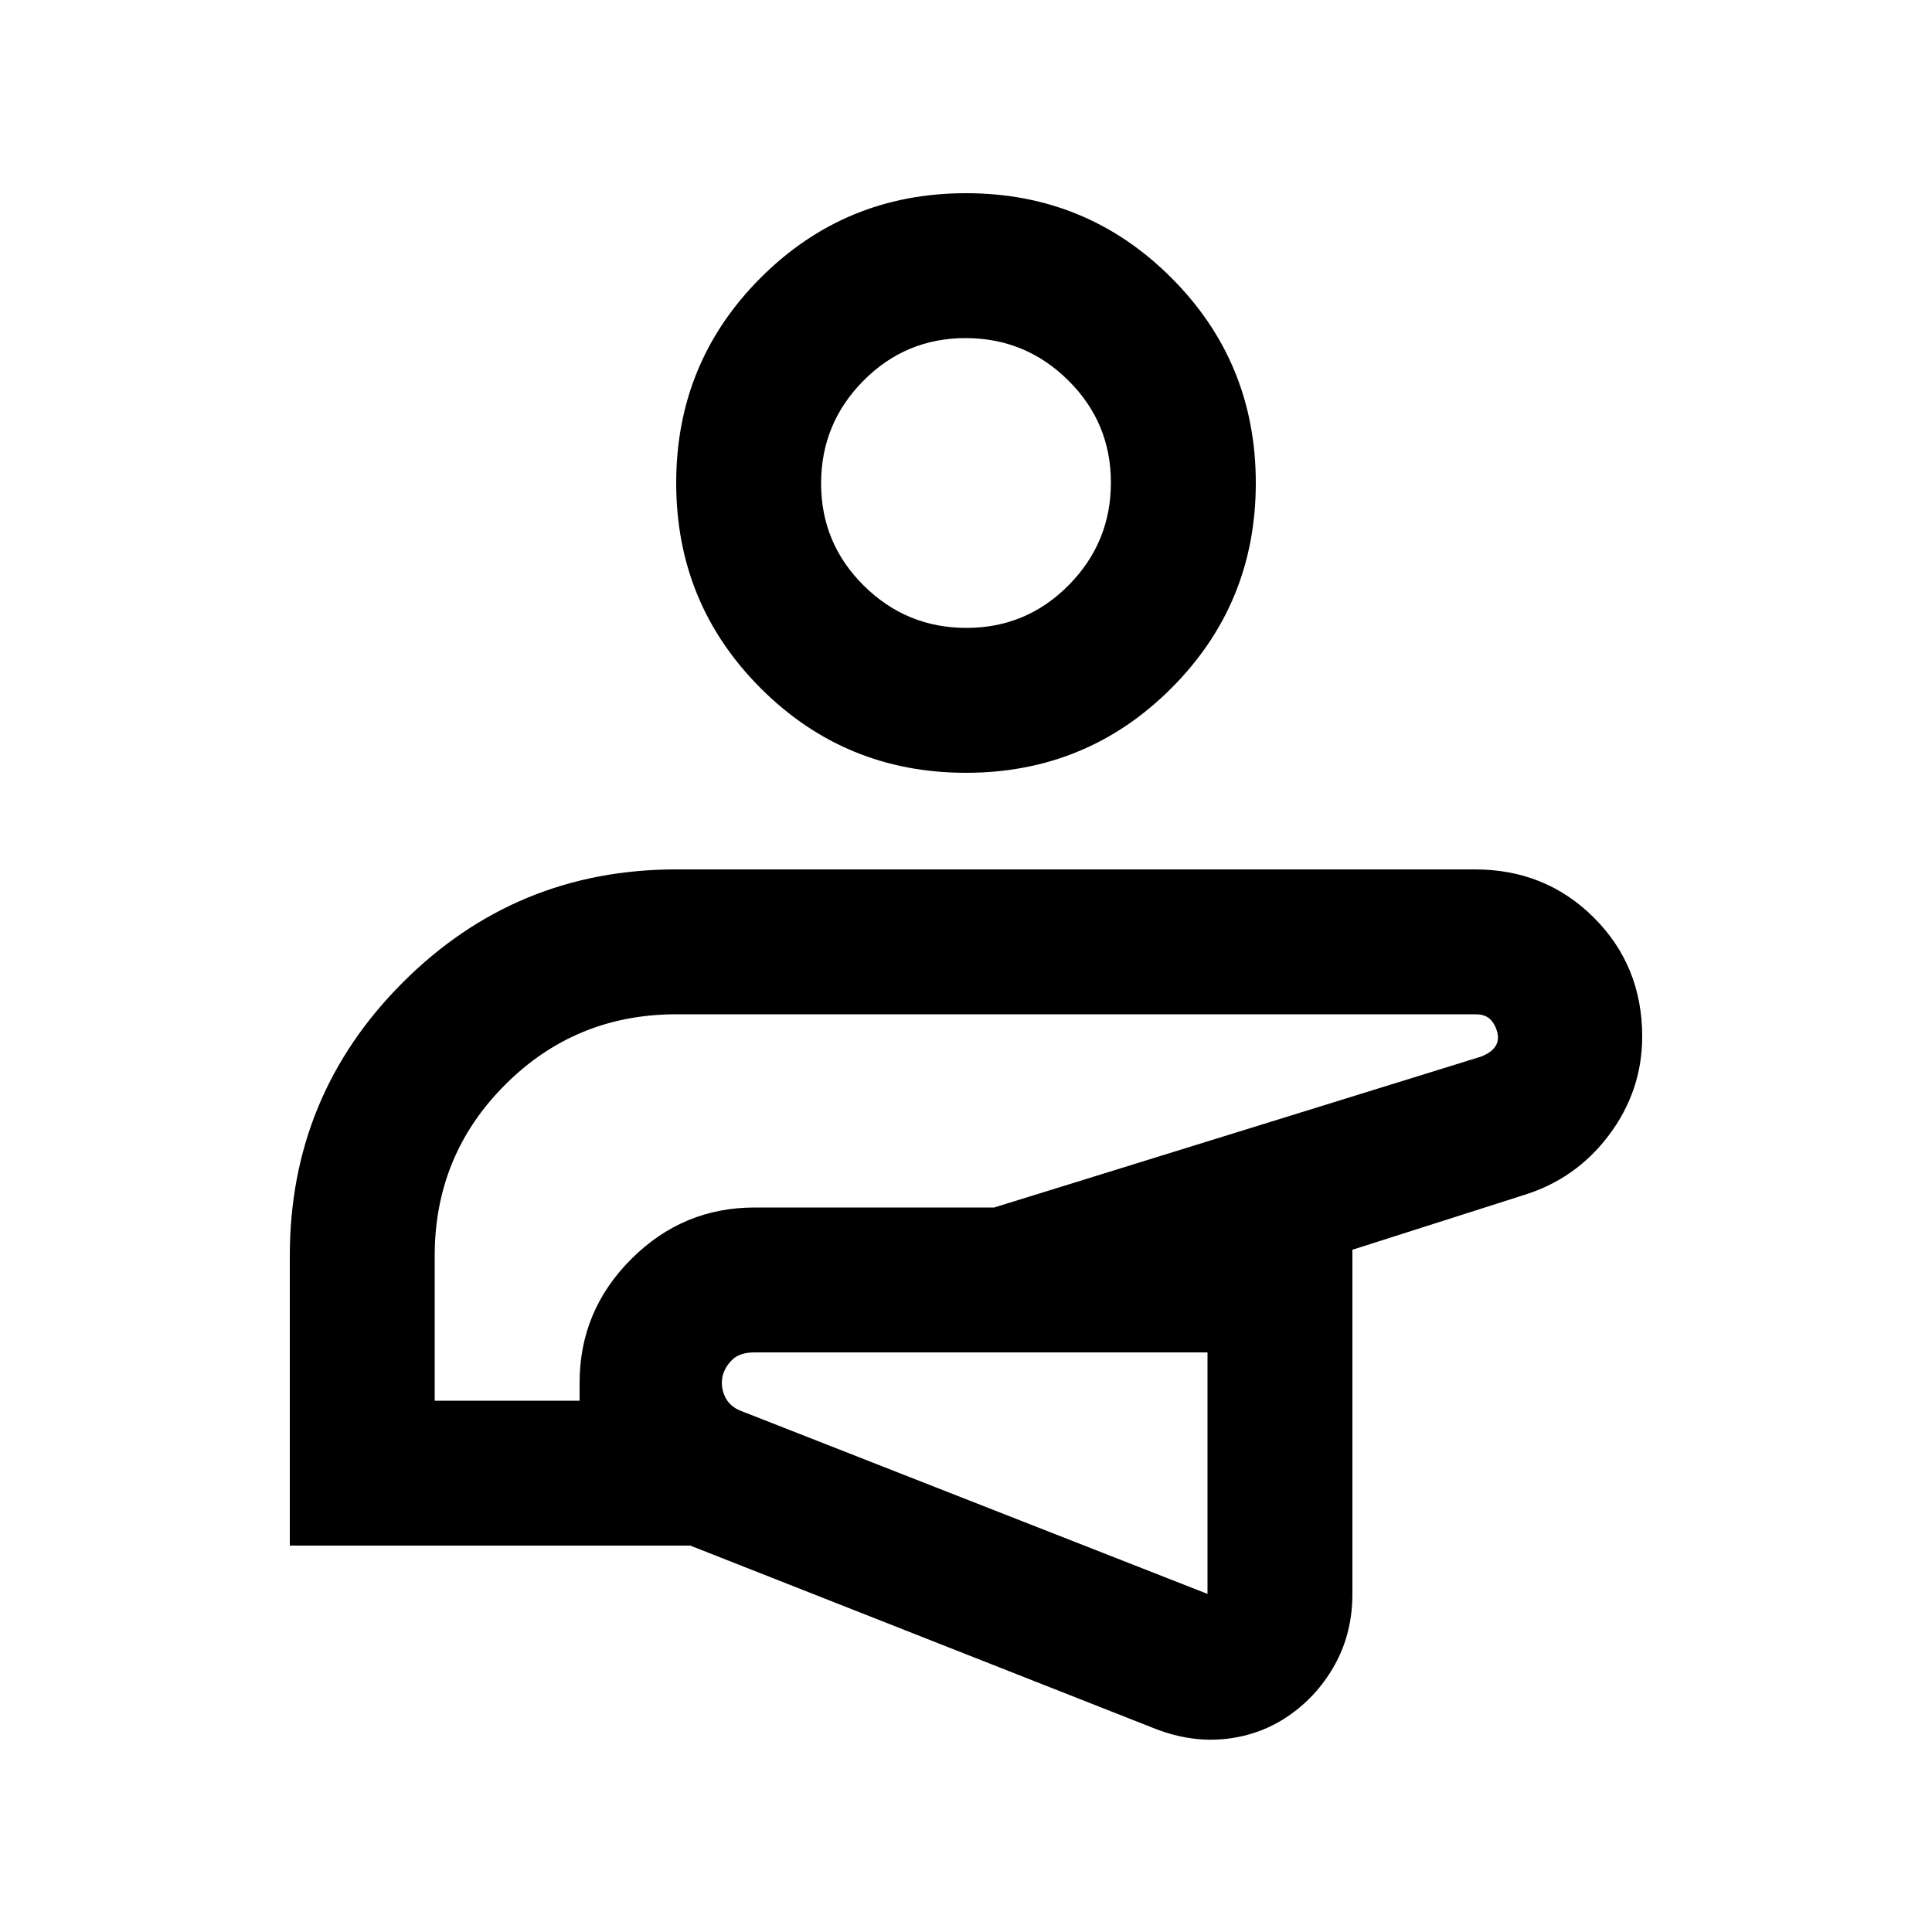 <svg xmlns="http://www.w3.org/2000/svg" height="20" viewBox="0 96 960 960" width="20"><path d="M481 765Zm-337 99V720q0-79.68 56.16-135.84T336 528h396.848Q768 528 792 551.978T816 611q0 27-16.5 49t-42.885 30L672 717v171q0 19.091-8.382 34.545Q655.235 938 641.118 948 627 958 609.5 960t-35.5-5l-231-91H144Zm456-96H375q-7.467 0-11.2 3.692-3.733 3.693-4.8 8.308-1 5.312 1.3 10.094 2.3 4.781 7.7 6.906l232 91V768Zm-384 24h72v-9q0-35.716 25.642-61.358Q339.284 696 375 696h119l242-75q5-2 7-5t1-7q-1-4-3.5-6.5t-7.278-2.5H336q-50 0-85 35t-35 85v72Zm264-312q-60 0-102-42t-42-102q0-60 42-102t102-42q60 0 102 42t42 102q0 60-42 102t-102 42Zm.212-72Q510 408 531 386.788q21-21.213 21-51Q552 306 530.788 285q-21.213-21-51-21Q450 264 429 285.212q-21 21.213-21 51Q408 366 429.212 387q21.213 21 51 21ZM481 765Zm-1-429Z"/></svg>